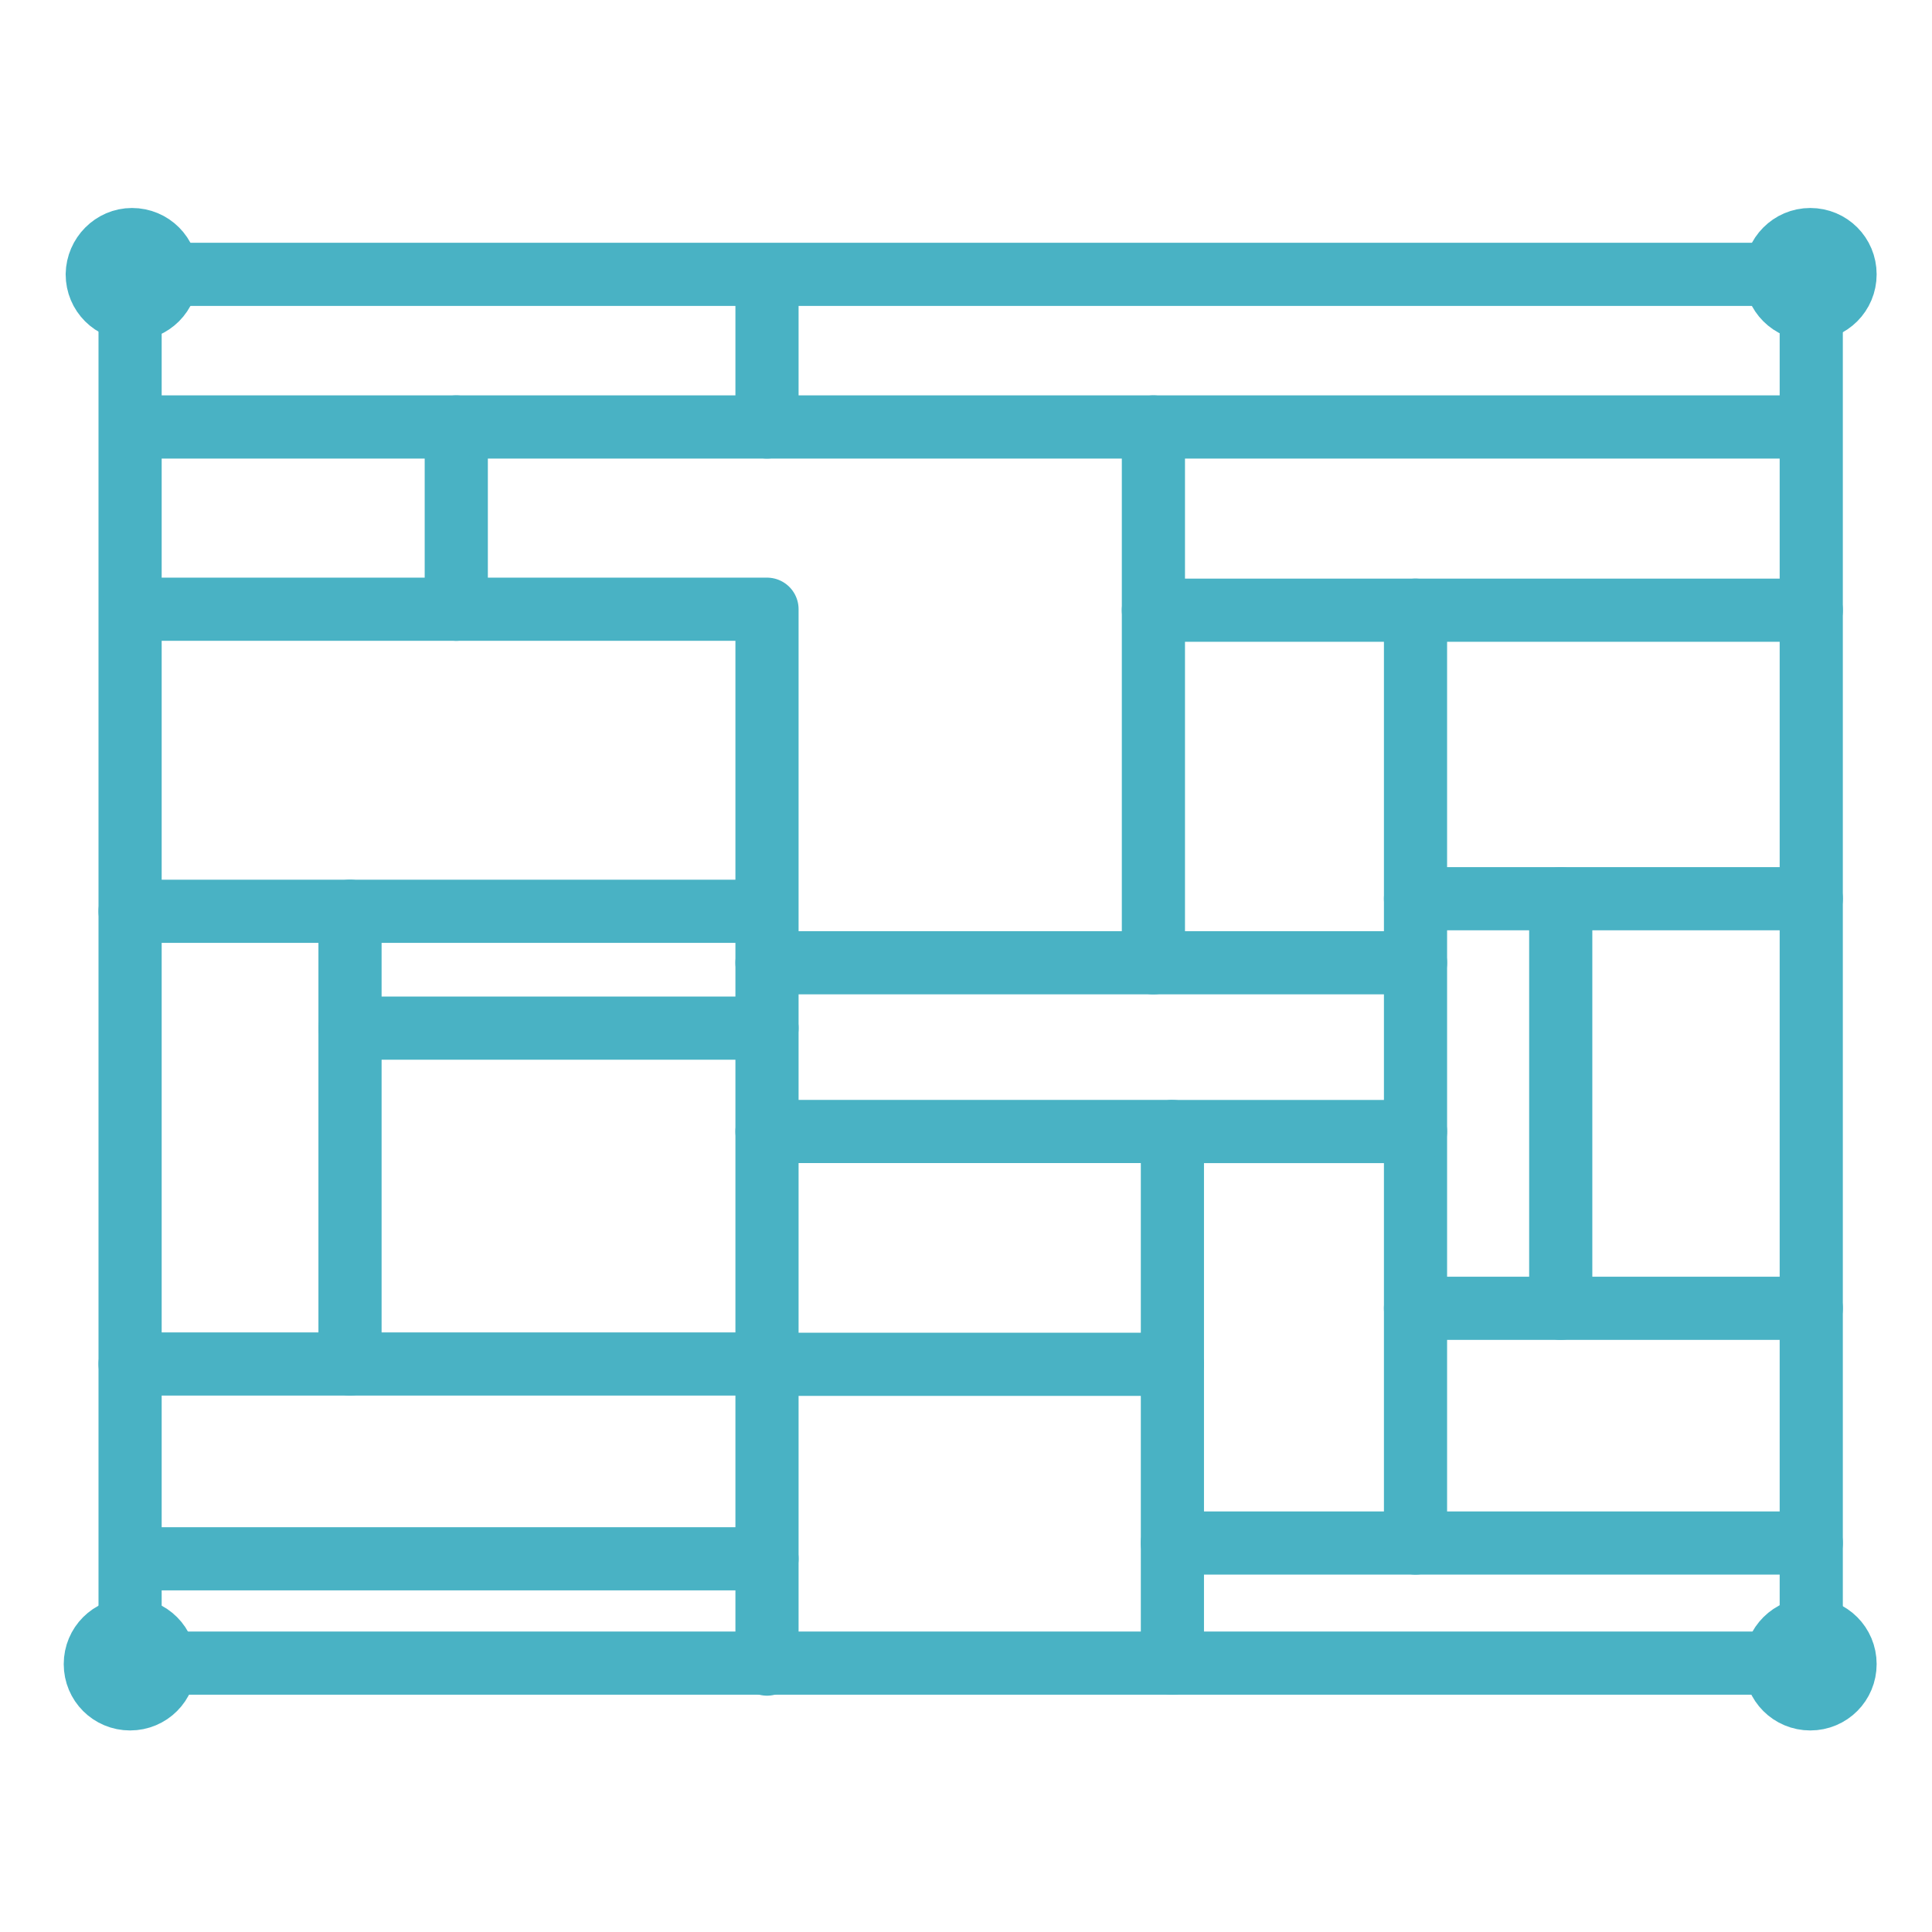 <?xml version="1.0" encoding="utf-8"?>
<!-- Generator: Adobe Illustrator 18.1.0, SVG Export Plug-In . SVG Version: 6.00 Build 0)  -->
<!DOCTYPE svg PUBLIC "-//W3C//DTD SVG 1.1//EN" "http://www.w3.org/Graphics/SVG/1.1/DTD/svg11.dtd">
<svg version="1.1" id="Layer_2" xmlns="http://www.w3.org/2000/svg" xmlns:xlink="http://www.w3.org/1999/xlink" x="0px" y="0px"
	 viewBox="498 137.5 600 600" enable-background="new 498 137.5 600 600" xml:space="preserve">
<path fill="none" stroke="#49B2C4" stroke-width="19.617" stroke-linecap="round" stroke-linejoin="round" stroke-miterlimit="10" d="
	M538.4,222.7h522.1V654H538.4v-424"/>
<path fill="none" stroke="#49B2C4" stroke-width="19.617" stroke-linecap="round" stroke-linejoin="round" stroke-miterlimit="10" d="
	M736.2,225.1v45h-96.5v56.6H539"/>
<path fill="none" stroke="#49B2C4" stroke-width="19.617" stroke-linecap="round" stroke-linejoin="round" stroke-miterlimit="10" d="
	M639.7,270.1H539"/>
<path fill="none" stroke="#49B2C4" stroke-width="19.617" stroke-linecap="round" stroke-linejoin="round" stroke-miterlimit="10" d="
	M736.2,270.1h120V327h81.4v289.7h-75.5V654"/>
<path fill="none" stroke="#49B2C4" stroke-width="19.617" stroke-linecap="round" stroke-linejoin="round" stroke-miterlimit="10" d="
	M856.2,270.1h203.7"/>
<path fill="none" stroke="#49B2C4" stroke-width="19.617" stroke-linecap="round" stroke-linejoin="round" stroke-miterlimit="10" d="
	M937.6,327h122.9"/>
<path fill="none" stroke="#49B2C4" stroke-width="19.617" stroke-linecap="round" stroke-linejoin="round" stroke-miterlimit="10" d="
	M856.2,327v109.5h-120"/>
<path fill="none" stroke="#49B2C4" stroke-width="19.617" stroke-linecap="round" stroke-linejoin="round" stroke-miterlimit="10" d="
	M856.2,436.5h81.4"/>
<path fill="none" stroke="#49B2C4" stroke-width="19.617" stroke-linecap="round" stroke-linejoin="round" stroke-miterlimit="10" d="
	M639.7,326.7h96.5v162.2h125.9v127.8 M736.2,420.5H606.7v140.6h129.5v93.2"/>
<path fill="none" stroke="#49B2C4" stroke-width="19.617" stroke-linecap="round" stroke-linejoin="round" stroke-miterlimit="10" d="
	M606.7,420.5h-68.3"/>
<path fill="none" stroke="#49B2C4" stroke-width="19.617" stroke-linecap="round" stroke-linejoin="round" stroke-miterlimit="10" d="
	M937.6,416.6h45.1v127.2h77.8"/>
<path fill="none" stroke="#49B2C4" stroke-width="19.617" stroke-linecap="round" stroke-linejoin="round" stroke-miterlimit="10" d="
	M982.7,416.6h77.8"/>
<path fill="none" stroke="#49B2C4" stroke-width="19.617" stroke-linecap="round" stroke-linejoin="round" stroke-miterlimit="10" d="
	M982.7,543.8h-45.1"/>
<path fill="none" stroke="#49B2C4" stroke-width="19.617" stroke-linecap="round" stroke-linejoin="round" stroke-miterlimit="10" d="
	M606.7,456.8h129.5"/>
<path fill="none" stroke="#49B2C4" stroke-width="19.617" stroke-linecap="round" stroke-linejoin="round" stroke-miterlimit="10" d="
	M862.1,488.9h75.5"/>
<path fill="none" stroke="#49B2C4" stroke-width="19.617" stroke-linecap="round" stroke-linejoin="round" stroke-miterlimit="10" d="
	M736.2,488.9v72.3h125.9"/>
<path fill="none" stroke="#49B2C4" stroke-width="19.617" stroke-linecap="round" stroke-linejoin="round" stroke-miterlimit="10" d="
	M606.7,561.1h-68.3"/>
<path fill="none" stroke="#49B2C4" stroke-width="19.617" stroke-linecap="round" stroke-linejoin="round" stroke-miterlimit="10" d="
	M937.6,616.7h122.9"/>
<path fill="none" stroke="#49B2C4" stroke-width="19.617" stroke-linecap="round" stroke-linejoin="round" stroke-miterlimit="10" d="
	M736.2,621.6H539"/>
<path fill="none" stroke="#49B2C4" stroke-width="19.617" stroke-linecap="round" stroke-linejoin="round" stroke-miterlimit="10" d="
	M539,211.9c6,0,10.8,4.8,10.8,10.8c0,6-4.8,10.8-10.8,10.8c-6,0-10.8-4.8-10.8-10.8C528.3,216.8,533.1,211.9,539,211.9z
	 M1060.2,211.9c6,0,10.8,4.8,10.8,10.8c0,6-4.8,10.8-10.8,10.8c-6,0-10.8-4.8-10.8-10.8C1049.4,216.8,1054.2,211.9,1060.2,211.9z
	 M1060.2,643.5c6,0,10.8,4.8,10.8,10.8s-4.8,10.8-10.8,10.8c-6,0-10.8-4.8-10.8-10.8S1054.3,643.5,1060.2,643.5z M538.4,643.5
	c6,0,10.8,4.8,10.8,10.8s-4.8,10.8-10.8,10.8s-10.8-4.8-10.8-10.8S532.4,643.5,538.4,643.5z"/>
</svg>
